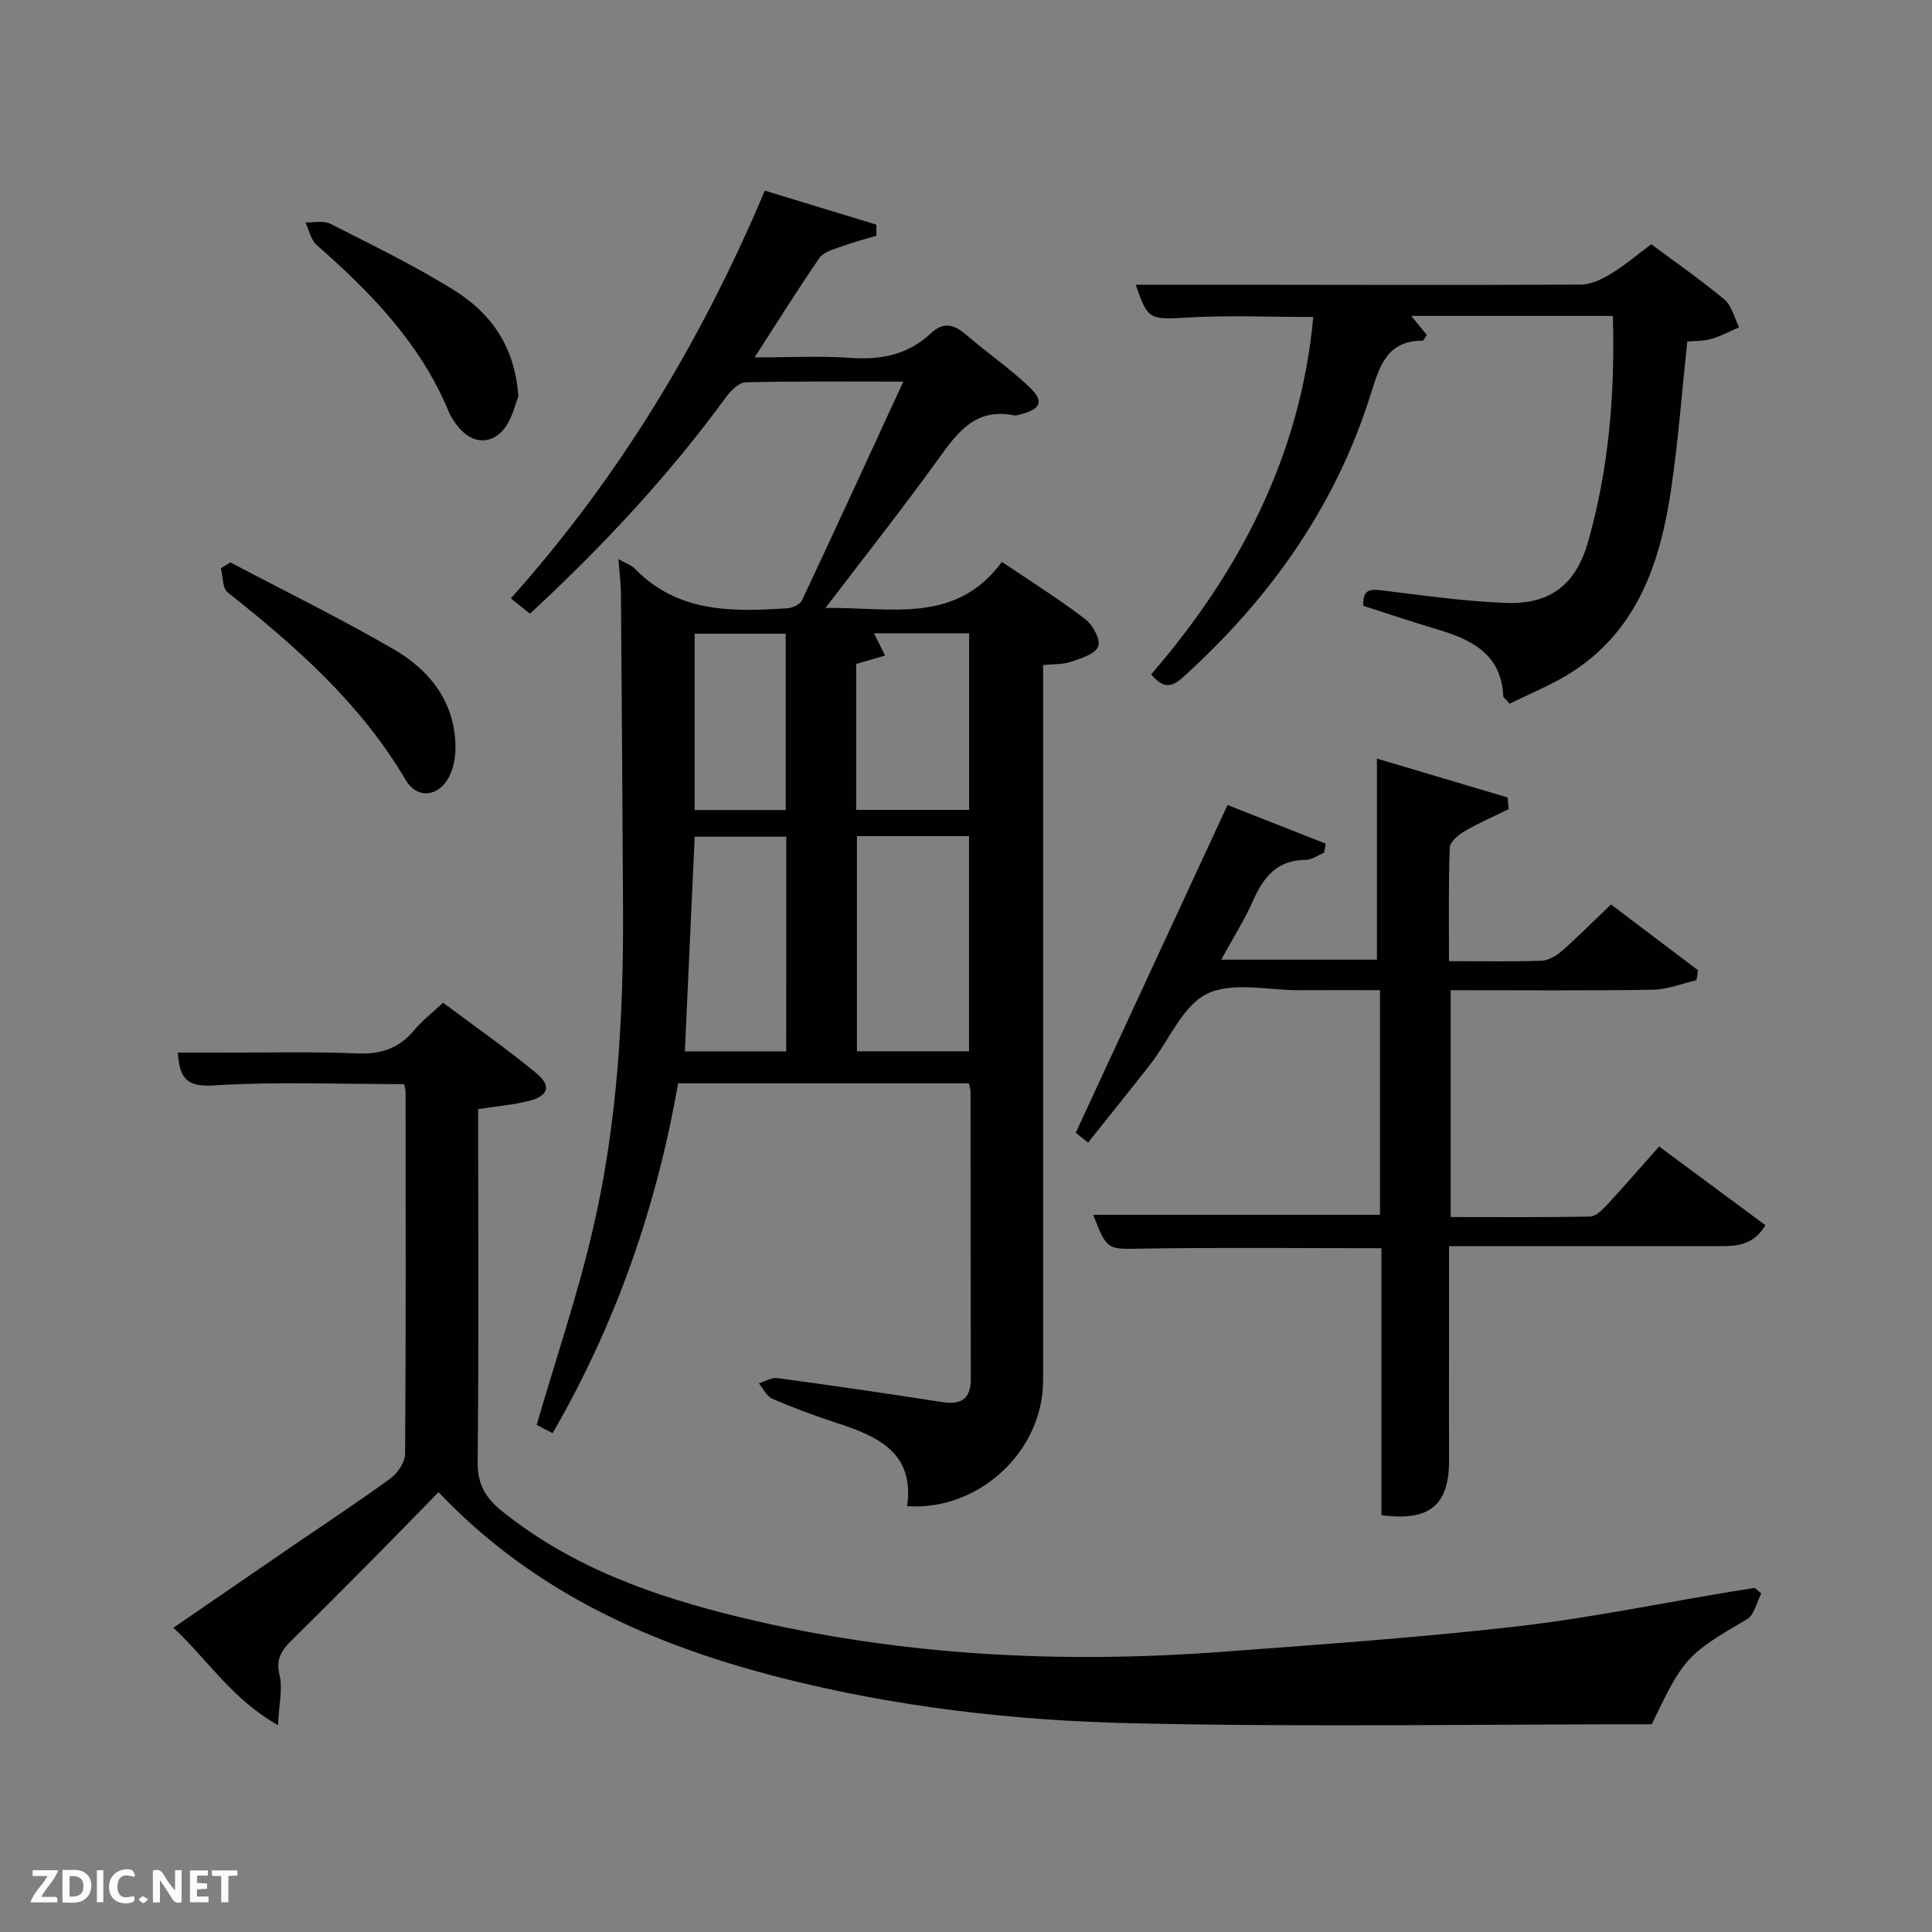 <svg enable-background="new 0 0 400 400" viewBox="0 0 400 400" xmlns="http://www.w3.org/2000/svg"><rect x="0" y="0" width="400" height="400" fill="#808080" stroke="none"/><path d="m114.41 296.72c-1.42-.74-2.7-1.4-3.3-1.71 4.02-13.8 8.51-27.01 11.65-40.53 5.07-21.8 6.35-44.07 6.23-66.41-.12-21.66-.26-43.32-.43-64.97-.02-2.25-.31-4.51-.52-7.33 1.5.85 2.67 1.21 3.42 1.99 8.86 9.12 20.13 8.93 31.52 8.18 1.08-.07 2.66-.78 3.06-1.64 6.98-14.84 13.81-29.74 20.98-45.29-11.4 0-22.02-.11-32.63.14-1.38.03-3.06 1.69-4.03 3.02-11.93 16.32-25.64 31.02-40.64 44.89-1.2-.96-2.31-1.86-3.95-3.17 22.36-25.02 39.4-53.18 52.58-84.42 7.9 2.41 15.49 4.73 23.09 7.04.01.76.01 1.52.02 2.28-2.45.74-4.94 1.39-7.34 2.27-1.58.58-3.6 1.11-4.45 2.33-4.43 6.41-8.55 13.03-13.44 20.61 7.21 0 13.6-.35 19.92.1 6.31.45 11.89-.69 16.54-5.06 2.64-2.48 4.8-1.91 7.29.23 4.29 3.68 8.97 6.92 13.06 10.79 3.18 3 2.52 4.6-1.61 5.69-.48.13-1.01.34-1.47.25-8.07-1.65-11.82 3.66-15.84 9.24-7.28 10.09-15.01 19.87-23.2 30.62 13.6-.15 26.94 3.46 36.52-9.53 6.16 4.17 11.9 7.77 17.26 11.86 1.56 1.19 3.22 4.28 2.68 5.65-.62 1.57-3.54 2.46-5.63 3.18-1.66.57-3.56.45-5.78.67v6.18c0 47.33.01 94.65-.01 141.98-.01 14.54-13.18 26.98-28.15 25.99 1.61-11.24-6.29-14.53-14.88-17.34-4.42-1.44-8.79-3.07-13.05-4.91-1.17-.51-1.86-2.1-2.77-3.19 1.29-.39 2.64-1.25 3.86-1.08 11.35 1.54 22.68 3.18 33.99 4.95 4 .63 6.04-.54 6.03-4.84-.05-19.83-.03-39.66-.05-59.49 0-.47-.2-.93-.35-1.65-19.95 0-39.86 0-60.19 0-4.47 25.54-12.82 49.69-25.99 72.43zm63.01-123.61v44.55h23.21c0-15.04 0-29.74 0-44.55-7.85 0-15.32 0-23.21 0zm-14.63.12c-6.52 0-12.47 0-18.96 0-.68 14.9-1.36 29.59-2.04 44.45h20.99c.01-14.92.01-29.52.01-44.45zm18.17-42.1c.85 1.7 1.51 3.04 2.29 4.6-2.47.72-4.3 1.25-5.99 1.74v30.21h23.39c0-12.35 0-24.39 0-36.56-6.65.01-12.95.01-19.69.01zm-37.15.07v36.51h18.86c0-12.32 0-24.36 0-36.51-6.25 0-12.18 0-18.86 0z" fill="#010104"/><path d="m83.69 224.46c-13.38 0-26.38-.55-39.3.26-5.53.35-7.21-1.21-7.57-6.79 2.93 0 5.82-.01 8.71 0 9.5.02 19-.22 28.48.17 4.91.2 8.65-1.08 11.77-4.84 1.58-1.9 3.59-3.45 5.95-5.66 6.45 4.83 13.09 9.46 19.31 14.59 3.21 2.65 2.5 4.74-1.6 5.76-3.19.8-6.51 1.07-10.44 1.68v5.19c0 22.66.14 45.32-.11 67.97-.05 4.58 1.73 7.41 5.05 10.08 14.49 11.66 31.5 17.65 49.23 21.95 32.94 7.99 66.37 9.68 100.06 7.16 20.21-1.52 40.45-2.92 60.58-5.22 14.99-1.71 29.82-4.78 44.72-7.24 1.58-.26 3.15-.51 4.73-.76.47.38.93.76 1.4 1.15-.96 1.81-1.44 4.43-2.95 5.32-12.4 7.28-13.13 7.9-19.72 21.76-35.52 0-71.65.61-107.74-.21-24.39-.56-48.69-3.34-72.5-9.4-26.7-6.8-51.17-17.6-70.96-38.44-4.63 4.73-9.1 9.34-13.62 13.9-5.51 5.56-11.04 11.11-16.62 16.6-2.08 2.05-3.52 3.87-2.68 7.31.7 2.84-.11 6.05-.31 10.42-9.56-5.39-14.47-13.46-21.66-20.16 8.71-5.98 17-11.68 25.31-17.37 6.59-4.51 13.27-8.89 19.7-13.61 1.47-1.08 2.95-3.32 2.96-5.03.18-24.99.12-49.98.1-74.97 0-.48-.17-.95-.28-1.57z" fill="#010104"/><path d="m300 199c6.86 0 13.01.13 19.15-.09 1.44-.05 3.07-1.01 4.21-2.01 3.36-2.96 6.52-6.15 10.18-9.64 6.09 4.6 12.06 9.11 18.02 13.62-.11.69-.22 1.38-.33 2.07-3.03.69-6.05 1.93-9.09 1.97-13.81.21-27.62.09-41.79.09v46.97c9.63 0 19.24.09 28.84-.11 1.19-.02 2.54-1.36 3.5-2.39 3.6-3.89 7.07-7.9 10.81-12.11 7.47 5.53 14.64 10.84 22.02 16.3-2.57 4.23-6.02 4.33-9.48 4.33-16.66.01-33.33.01-49.99.01-1.8 0-3.61 0-6.04 0v14.64c0 9.83-.04 19.66.01 29.49.05 9.44-3.94 12.9-14.01 11.56 0-18.34 0-36.75 0-55.27-16.71 0-32.98-.18-49.25.08-7.52.12-7.51.52-10.42-7h59.38c0-15.16 0-30.43 0-46.51-5.42 0-11.01-.02-16.59.01-6.49.04-13.92-1.82-19.21.74-5.05 2.45-7.83 9.54-11.7 14.52-4.18 5.37-8.47 10.66-12.95 16.29-1.31-1.05-2.42-1.94-2.55-2.04 10.52-22.7 20.76-44.83 31.43-67.85 6.32 2.49 13.32 5.24 20.33 8-.11.63-.23 1.26-.34 1.88-1.29.52-2.57 1.47-3.86 1.48-5.87.04-8.68 3.54-10.84 8.43-1.79 4.05-4.2 7.83-6.61 12.23h32.25c0-13.79 0-27.46 0-41.63 8.68 2.58 17.87 5.32 27.06 8.05.07.8.15 1.6.22 2.41-3.07 1.51-6.23 2.87-9.17 4.59-1.28.75-2.99 2.2-3.03 3.39-.29 7.62-.16 15.26-.16 23.5z" fill="#010104"/><path d="m312.57 145.7c-.93-1.05-1.33-1.29-1.34-1.54-.38-8.82-6.62-11.76-13.77-13.89-5.07-1.51-10.09-3.21-15.2-4.84-.19-3.85 1.87-3.44 4.47-3.12 8.4 1.03 16.82 2.23 25.26 2.52 9.06.3 14.31-3.91 16.79-12.61 4.32-15.17 5.61-30.7 5.14-46.81-13.92 0-27.76 0-41.73 0 1.14 1.39 2.21 2.71 3.2 3.93-.46.68-.64 1.19-.82 1.19-7.28.01-8.87 4.97-10.71 10.87-7.26 23.29-20.88 42.51-38.91 58.79-2.37 2.14-4.08 2.46-6.61-.57 18.39-21.29 30.94-45.46 33.56-73.99-8.94 0-17.58-.39-26.17.12-7.61.44-8.15.49-10.58-6.8 6.6 0 13.37-.01 20.15 0 24 .02 47.99.1 71.99-.03 2.11-.01 4.39-1.12 6.26-2.25 2.82-1.71 5.36-3.89 8.32-6.1 5.13 3.82 10.32 7.4 15.13 11.43 1.55 1.3 2.07 3.8 3.07 5.76-1.89.82-3.73 1.82-5.7 2.4-1.55.46-3.26.39-5.04.57-1.09 10.19-1.84 20.28-3.3 30.27-2.19 14.98-6.7 29.01-20.23 37.93-4.19 2.75-8.97 4.62-13.23 6.77z" fill="#010104"/><path d="m47.73 116.45c11.28 5.95 22.74 11.58 33.77 17.97 7.47 4.33 12.66 10.85 12.8 20.11.03 2.09-.35 4.4-1.29 6.23-2.17 4.27-6.65 4.75-9.03.71-9.31-15.82-22.71-27.63-36.85-38.83-1.1-.87-.97-3.3-1.41-5 .67-.4 1.34-.8 2.01-1.19z" fill="#010104"/><path d="m107.32 82.06c-.61 1.53-1.19 4.22-2.64 6.3-2.59 3.75-6.77 3.68-9.67.18-.84-1.01-1.62-2.15-2.12-3.36-5.85-14.08-16.11-24.62-27.32-34.45-1.21-1.06-1.58-3.09-2.34-4.68 1.73.06 3.75-.43 5.16.28 8.71 4.43 17.56 8.7 25.81 13.88 7.41 4.66 12.41 11.47 13.12 21.85z" fill="#010104"/><g fill="#fbfcfa"><path d="m37.59 393.81c-.92.31-1.52.05-2-.78-.7-1.2-1.52-2.34-2.47-3.78v4.59c-.55.03-.95.05-1.41.07-.03-.37-.06-.64-.06-.91 0-1.91 0-3.81 0-5.7 1.13-.41 1.77-.03 2.29.91.62 1.11 1.38 2.14 2.31 3.19v-4.2h1.35v6.61z"/><path d="m12.94 393.88v-6.75c1.9.19 3.93-.54 5.37 1.29.8 1.01.78 2.88.03 3.97-1.37 1.97-3.4 1.51-5.4 1.49m1.45-1.22c2.04.12 2.92-.58 2.89-2.21-.03-1.51-.98-2.19-2.89-2z"/><path d="m11.81 393.87h-5.49c.68-2.18 2.47-3.48 3.51-5.45h-3.08v-1.21h5.29c-.71 2.13-2.44 3.48-3.47 5.51.86 0 1.63.04 2.39-.01.79-.05 1.14.21.85 1.16"/><path d="m39.33 393.86v-6.61h3.7v1.07h-2.22v1.52c.68.04 1.34.09 2.07.13v1.07c-.72.05-1.38.09-2.1.14v1.48h2.4v1.19h-3.85z"/><path d="m27.71 388.56c-1.15-.3-2.46-.61-3.1.64-.37.73-.41 1.93-.06 2.67.63 1.35 1.99.93 3.17.68.35.94-.01 1.32-.93 1.46-1.62.25-3.05-.27-3.76-1.48-.72-1.24-.6-3.03.31-4.17.88-1.11 2.71-1.7 4-1.16.32.13.44.74.65 1.12-.1.08-.19.16-.28.24"/><path d="m49.15 387.24v1.07c-.59.02-1.17.05-1.87.08v5.44h-1.48v-5.44h-1.85c-.05-.4-.08-.73-.13-1.15z"/><path d="m20.06 387.21h1.33v6.62h-1.33z"/><path d="m30.68 393.25c-.49.38-.8.79-1.05.76-.32-.05-.6-.45-.9-.7.26-.24.51-.64.8-.67.29-.04.62.3 1.15.61"/></g></svg>